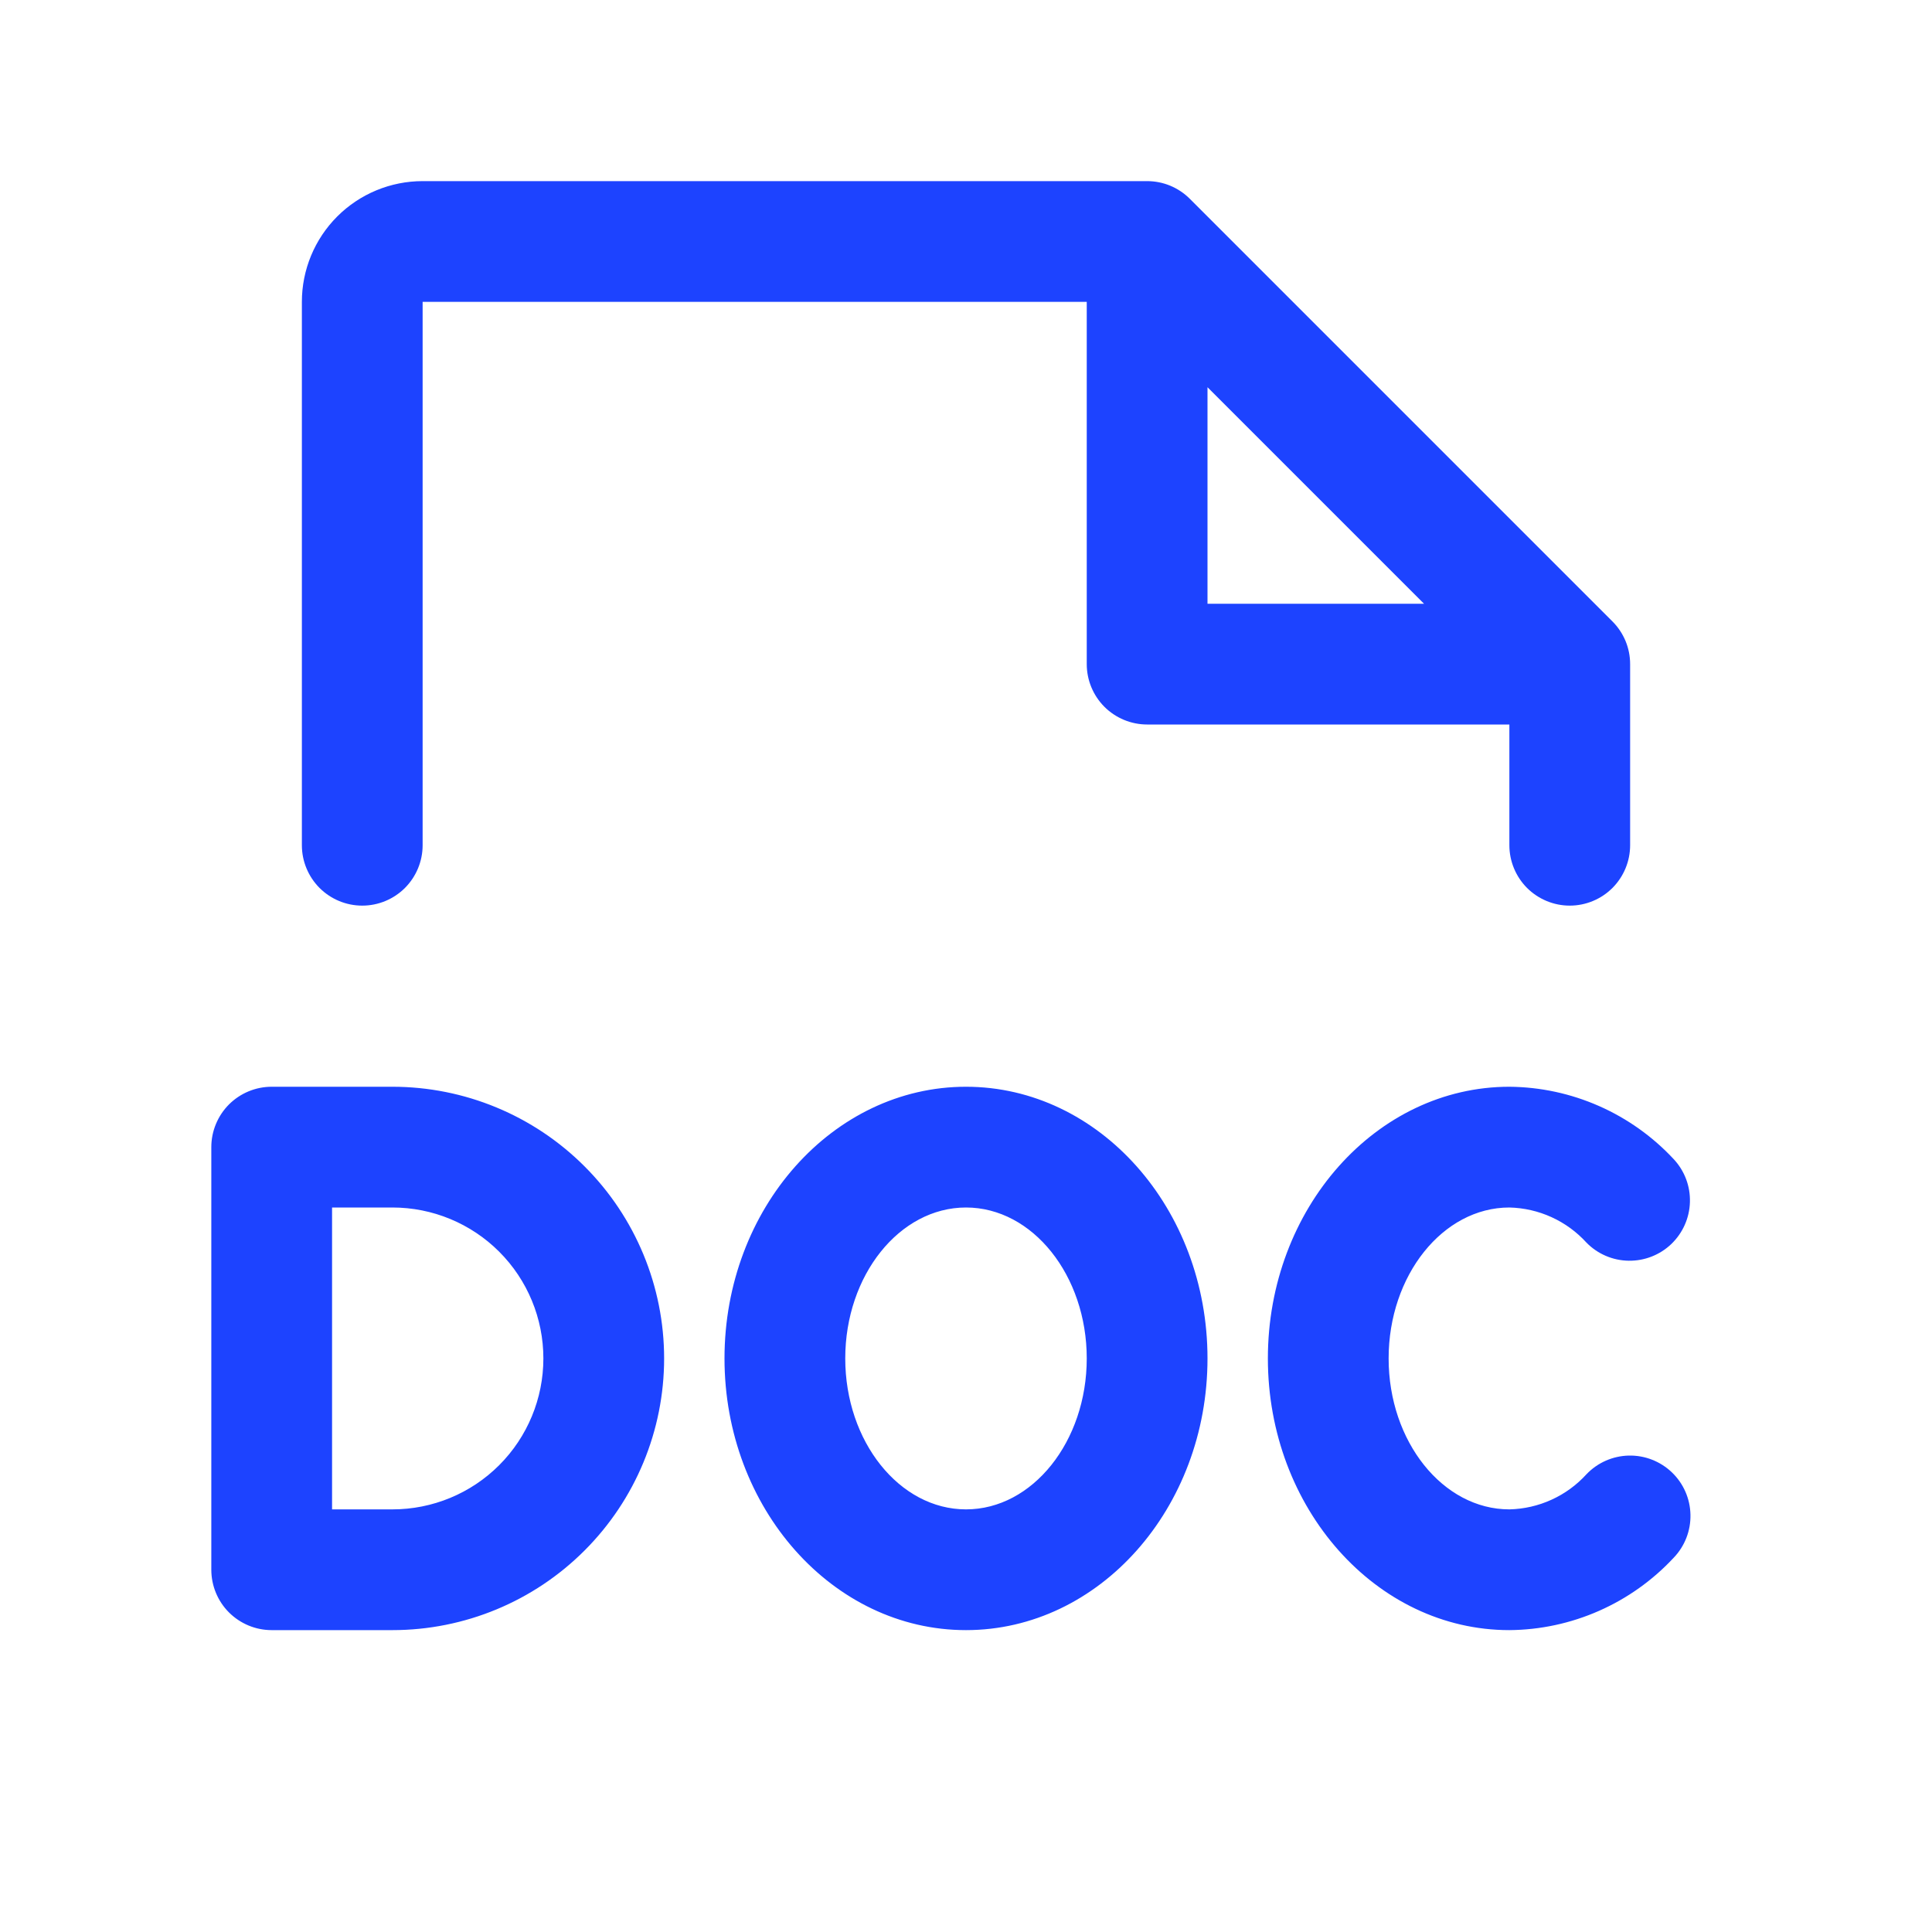 <svg width="40" height="40" viewBox="0 0 40 40" fill="none" xmlns="http://www.w3.org/2000/svg">
<path d="M8.125 22.5H5.625C5.293 22.5 4.976 22.632 4.741 22.866C4.507 23.101 4.375 23.419 4.375 23.75V32.5C4.375 32.831 4.507 33.15 4.741 33.384C4.976 33.618 5.293 33.75 5.625 33.75H8.125C9.617 33.75 11.048 33.157 12.102 32.102C13.157 31.048 13.75 29.617 13.75 28.125C13.75 26.633 13.157 25.202 12.102 24.148C11.048 23.093 9.617 22.5 8.125 22.5ZM8.125 31.25H6.875V25H8.125C8.954 25 9.749 25.329 10.335 25.915C10.921 26.501 11.25 27.296 11.25 28.125C11.25 28.954 10.921 29.749 10.335 30.335C9.749 30.921 8.954 31.25 8.125 31.25ZM34.614 30.483C34.854 30.712 34.992 31.027 34.999 31.358C35.007 31.69 34.882 32.011 34.653 32.25C34.218 32.718 33.691 33.093 33.106 33.351C32.521 33.609 31.89 33.745 31.25 33.75C28.492 33.75 26.25 31.227 26.25 28.125C26.25 25.023 28.492 22.5 31.25 22.5C31.89 22.505 32.521 22.641 33.106 22.899C33.691 23.157 34.218 23.532 34.653 24C34.877 24.24 34.998 24.559 34.988 24.888C34.979 25.217 34.84 25.528 34.603 25.756C34.365 25.983 34.048 26.107 33.719 26.102C33.391 26.097 33.077 25.963 32.847 25.728C32.644 25.505 32.398 25.325 32.123 25.2C31.849 25.075 31.552 25.007 31.25 25C29.872 25 28.75 26.406 28.75 28.125C28.75 29.844 29.872 31.25 31.25 31.25C31.552 31.243 31.849 31.175 32.123 31.05C32.398 30.925 32.644 30.745 32.847 30.522C33.076 30.282 33.391 30.144 33.722 30.136C34.054 30.129 34.374 30.254 34.614 30.483ZM20 22.5C17.242 22.5 15 25.023 15 28.125C15 31.227 17.242 33.75 20 33.75C22.758 33.75 25 31.227 25 28.125C25 25.023 22.758 22.5 20 22.5ZM20 31.25C18.622 31.25 17.5 29.844 17.5 28.125C17.5 26.406 18.622 25 20 25C21.378 25 22.5 26.406 22.5 28.125C22.5 29.844 21.378 31.25 20 31.25ZM7.5 18.75C7.832 18.75 8.149 18.618 8.384 18.384C8.618 18.149 8.75 17.831 8.75 17.5V6.25H22.5V13.75C22.5 14.082 22.632 14.399 22.866 14.634C23.101 14.868 23.419 15 23.75 15H31.25V17.5C31.25 17.831 31.382 18.149 31.616 18.384C31.851 18.618 32.169 18.75 32.5 18.75C32.831 18.75 33.15 18.618 33.384 18.384C33.618 18.149 33.75 17.831 33.75 17.5V13.75C33.75 13.586 33.718 13.423 33.655 13.271C33.592 13.12 33.5 12.982 33.384 12.866L24.634 4.116C24.518 4 24.38 3.908 24.229 3.845C24.077 3.782 23.914 3.75 23.75 3.75H8.75C8.087 3.75 7.451 4.013 6.982 4.482C6.513 4.951 6.25 5.587 6.25 6.25V17.5C6.25 17.831 6.382 18.149 6.616 18.384C6.851 18.618 7.168 18.75 7.5 18.75ZM25 8.017L29.483 12.5H25V8.017Z" fill="#1D43FF"/>
</svg>
